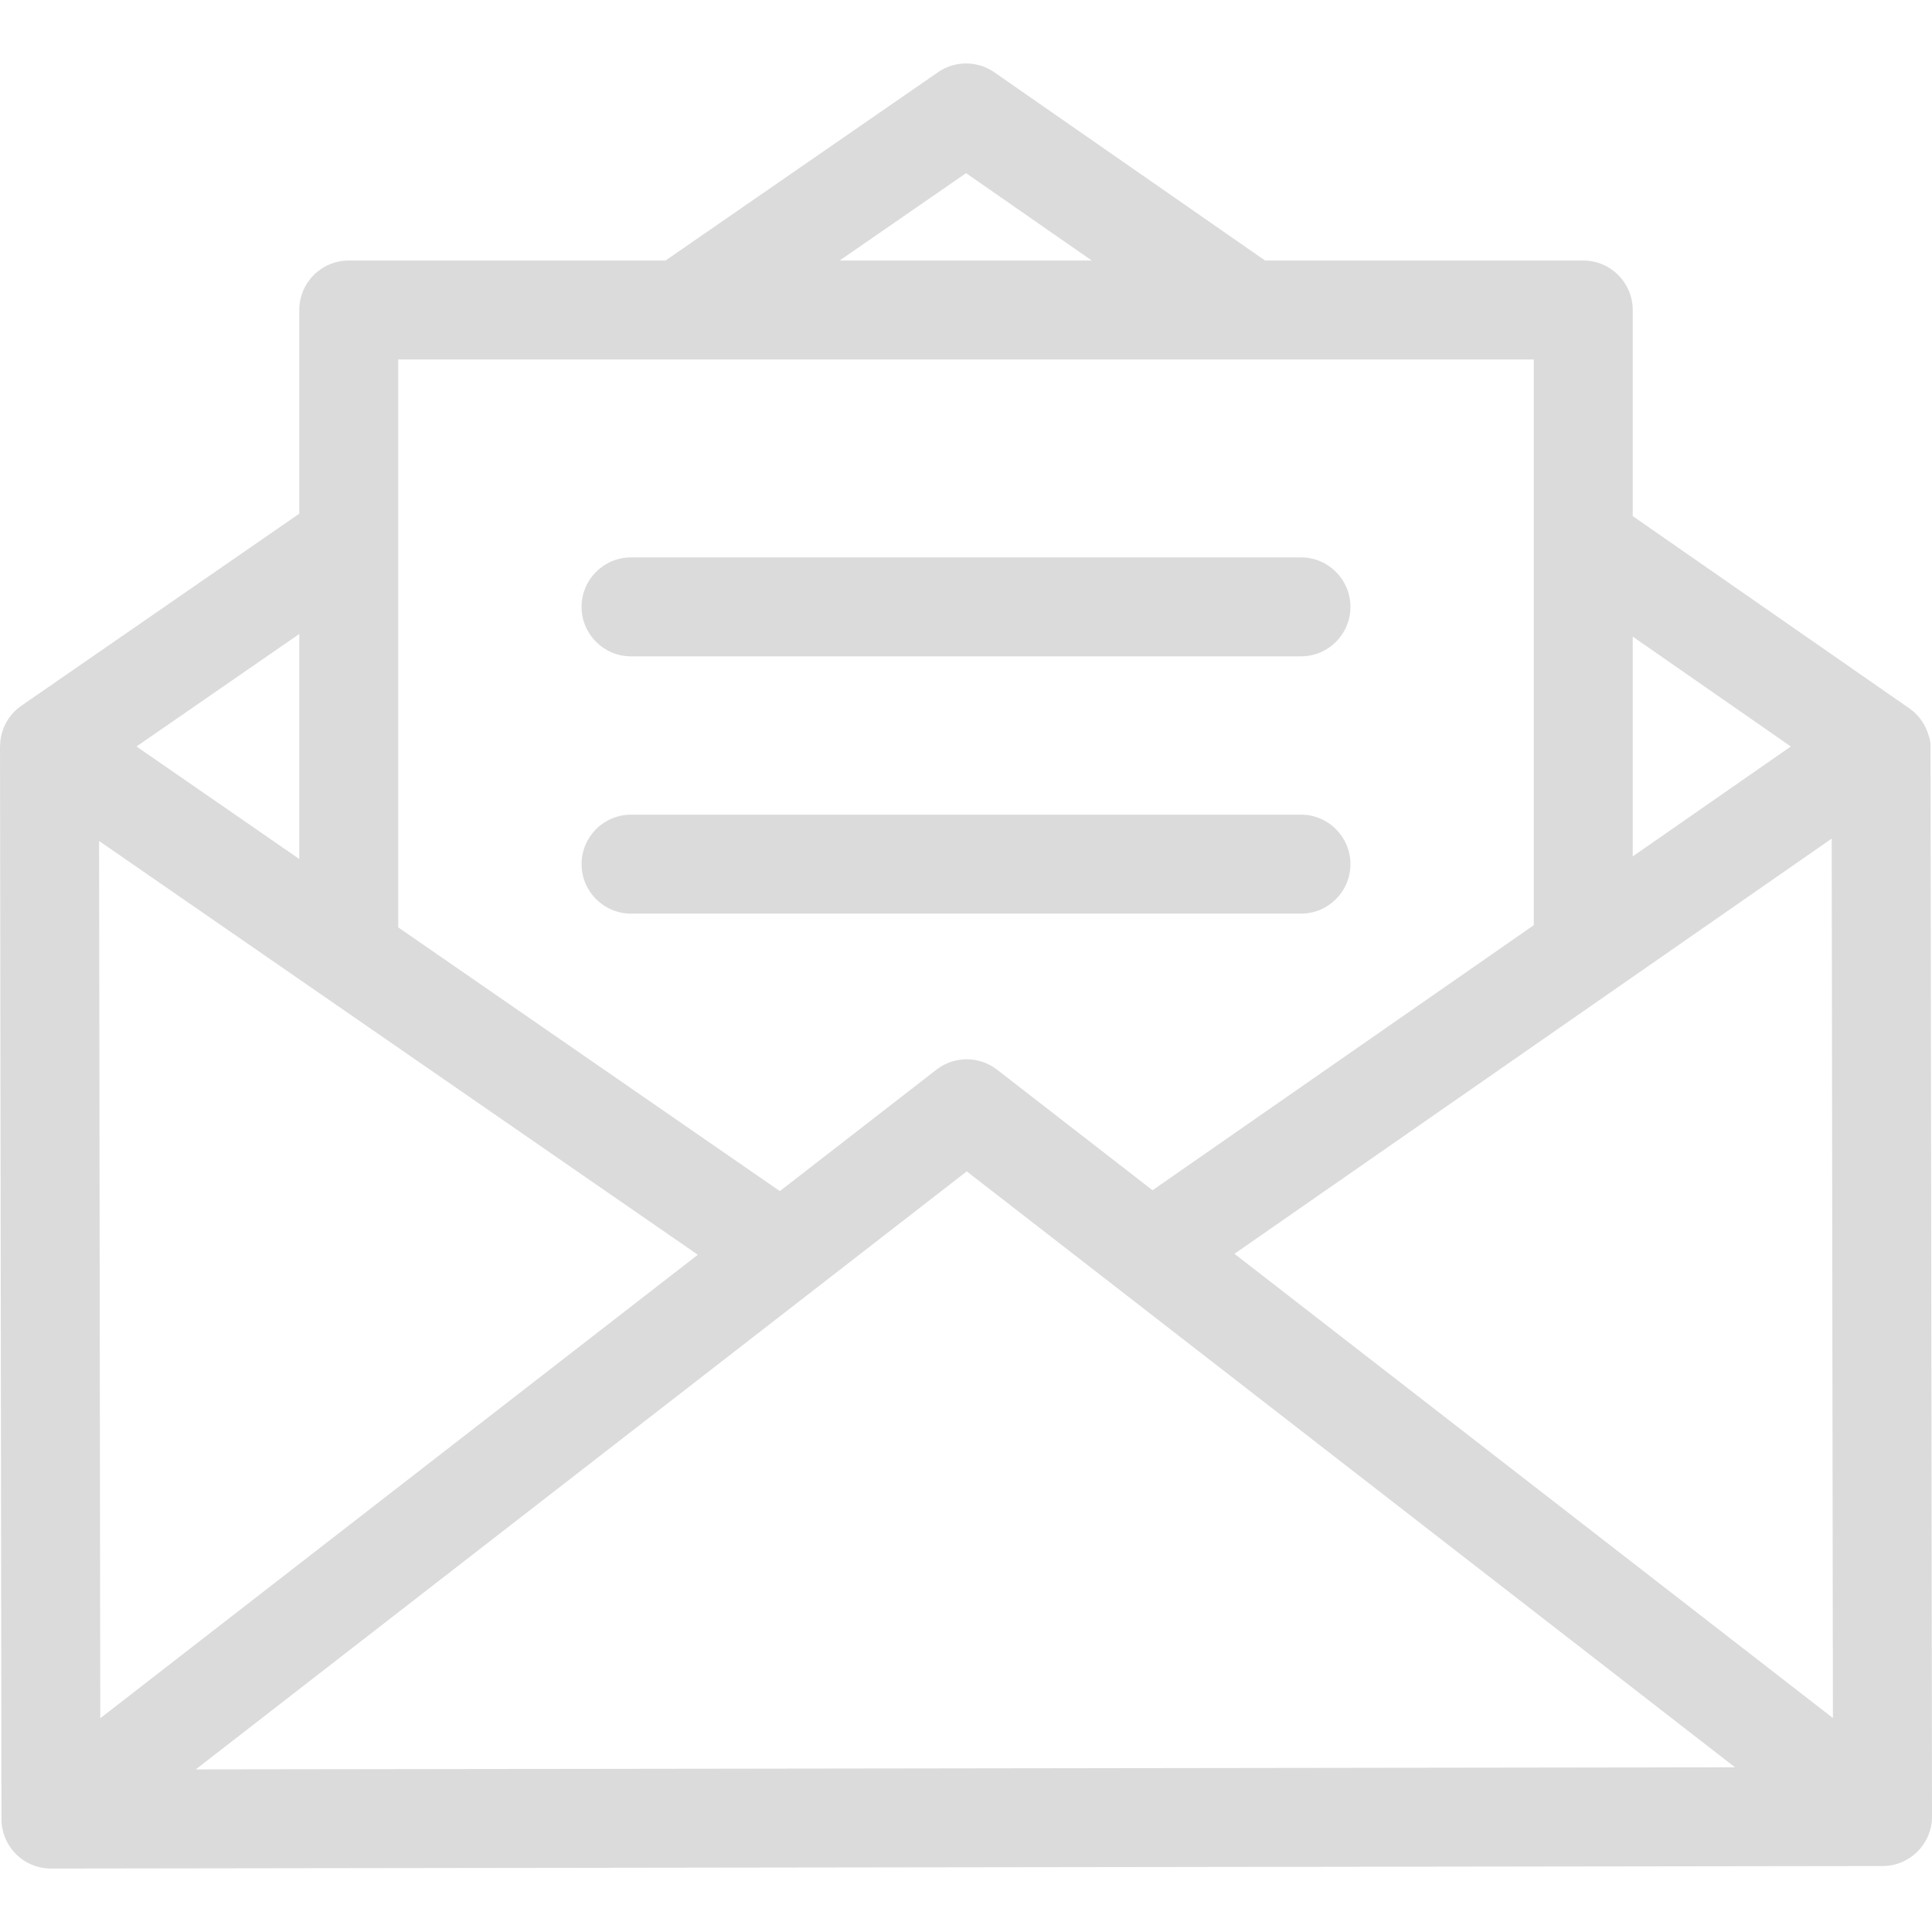 <svg xmlns="http://www.w3.org/2000/svg" viewBox="0 0 512 512" width="17" height="17"><path d="M511.61 197.6c-.002-.77-.174-1.932-.473-2.602-.787-2.854-2.536-5.46-5.154-7.28l-73.292-50.95V82.154c0-7.24-5.87-13.112-13.11-13.112h-84.32l-71.743-49.877c-4.484-3.12-10.437-3.134-14.935-.026L176.376 69.04h-83.95c-7.242 0-13.112 5.873-13.112 13.113v53.973l-73.648 50.9c-3.623 2.505-5.583 6.508-5.645 10.6-.003.078-.02.15-.02.23l.39 284.236c.006 3.477 1.392 6.81 3.853 9.266 2.458 2.45 5.788 3.827 9.26 3.827h.018l485.386-.667c7.24-.01 13.104-5.89 13.094-13.13l-.39-283.787zm-78.92-28.892l41.898 29.118-41.898 29.128v-58.246zM256.015 45.884l33.31 23.156h-66.812l33.502-23.156zm-150.477 49.38h300.928v149.922L305.43 315.428l-41.194-31.954c-.064-.05-.12-.08-.18-.126-4.605-3.454-11.117-3.58-15.895.126L206.67 315.66l-101.13-69.894v-150.5zm-26.224 72.74v59.64l-43.146-29.82 43.146-29.82zm-53.056 54.863l158.67 109.655-158.35 122.824-.32-232.48zM51.875 468.91L256.2 310.424l203.59 157.923-407.915.56zm275.27-136.64L485.42 222.236l.32 233.06L327.144 332.27z" fill="#DBDBDB"/><path d="M344.77 147.713H167.234c-7.24 0-13.112 5.872-13.112 13.112s5.872 13.112 13.112 13.112H344.77c7.242 0 13.112-5.872 13.112-13.112s-5.87-13.112-13.112-13.112zM344.77 215.895H167.234c-7.24 0-13.112 5.872-13.112 13.112s5.872 13.112 13.112 13.112H344.77c7.242 0 13.112-5.873 13.112-13.113 0-7.24-5.87-13.112-13.112-13.112z" fill="#DBDBDB"/></svg>